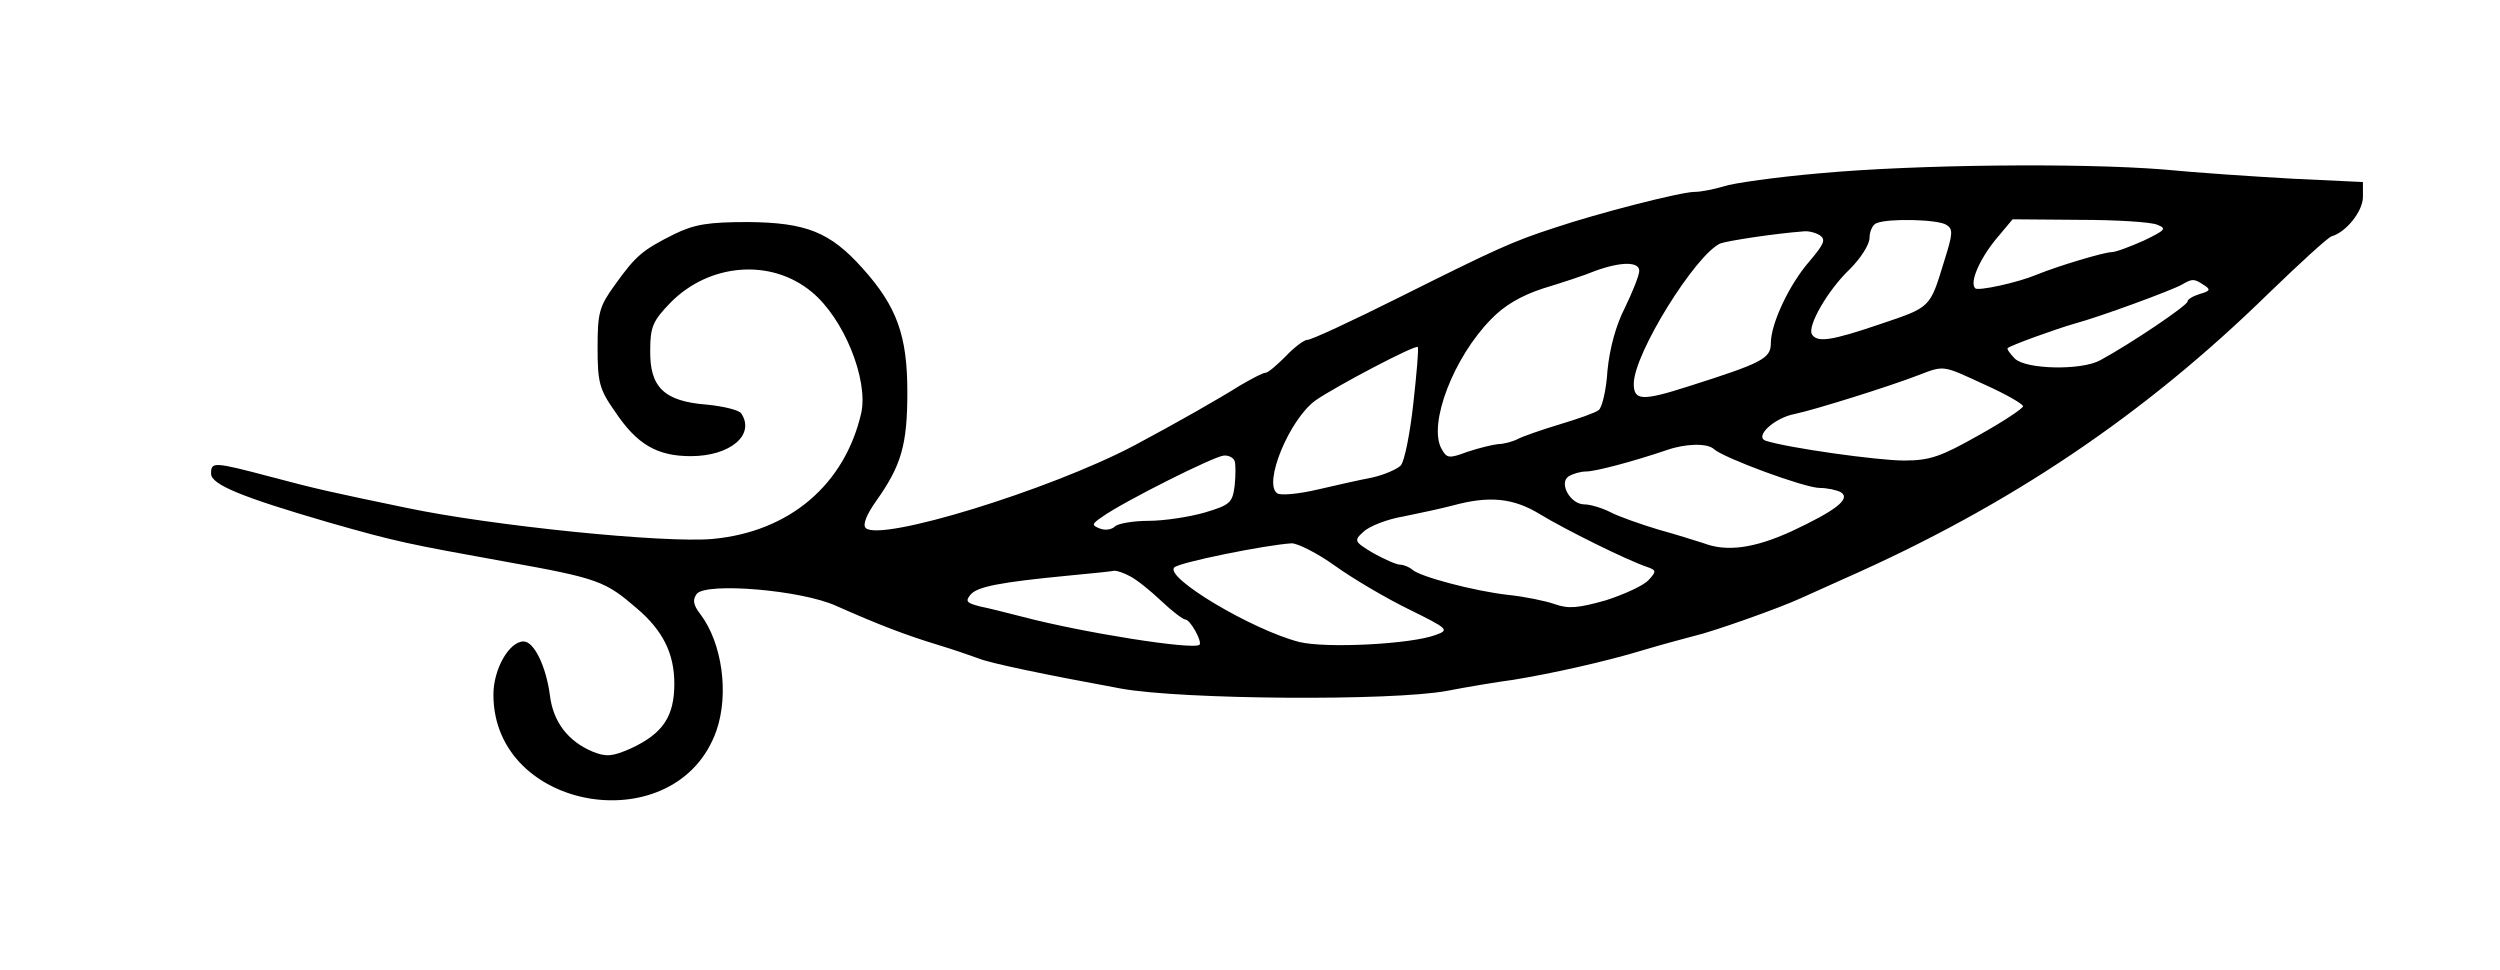 <svg xmlns="http://www.w3.org/2000/svg" width="608" height="236" version="1.0" viewBox="0 0 456 177"><path d="M332 31.6c-8 .7-15.9 1.8-17.6 2.4-1.7.5-4.1 1-5.3 1-2.5 0-17.7 3.9-25.7 6.6-7.4 2.4-10.5 3.8-27.9 12.5-8.8 4.4-16.5 8-17.1 7.9-.5 0-2.3 1.3-3.9 3-1.6 1.6-3.2 3-3.7 3s-2.5 1.1-4.6 2.3c-3.8 2.4-11.7 6.9-19.4 11-15.4 8.1-46.3 17.6-48.9 15-.6-.6.2-2.5 1.9-4.9 4.6-6.5 5.7-10.2 5.7-19.9 0-10.3-1.9-15.6-8.2-22.6-5.9-6.6-10.3-8.3-20.8-8.4-7.3 0-9.8.4-13.5 2.2-5.8 2.9-7 3.9-10.8 9.2-2.9 4-3.2 5.1-3.2 11.5 0 6.3.3 7.6 3.2 11.7 4 6 7.7 8.1 13.8 8.1 7.2 0 11.8-3.9 9.2-7.8-.4-.6-3.2-1.3-6.3-1.6-7.8-.6-10.4-3.2-10.3-9.9 0-4.3.5-5.4 3.7-8.7 7.1-7.2 18.3-8.1 25.7-2 5.9 4.8 10.4 16 9.1 22.1-3 13.1-13.1 21.7-27.1 23-8.8.8-40.4-2.4-56-5.7-13-2.7-16.3-3.4-24.5-5.6-10.6-2.8-11-2.8-11-.6 0 2 5.7 4.3 21.5 8.9 12.6 3.6 14.3 3.9 32.5 7.2 16.7 3 17.9 3.5 23.7 8.5 4.7 4 6.8 8.2 6.8 13.7 0 6-2.1 9.1-7.9 11.8-3.4 1.5-4.5 1.6-7 .6-4.5-1.9-7.2-5.4-7.8-10.3-.7-5.3-2.9-9.8-4.8-9.8-2.6 0-5.5 5-5.5 9.7 0 21.5 33.6 26.9 40.7 6.5 2.3-6.7 1-15.9-2.9-21.1-1.4-1.8-1.5-2.7-.7-3.8 1.8-2.1 19-.7 25.4 2.2 7.9 3.5 12.6 5.3 18.5 7.1 3 .9 6.4 2.1 7.5 2.5 2.2.9 12.4 3 26 5.5 11 2 49.4 2.3 59.5.4 3.6-.7 9-1.6 12-2 6.8-1.1 16.8-3.3 24-5.5 3-.9 7.1-2 9-2.5 3.5-.8 15.6-5.1 19.5-6.9 1.1-.5 4.7-2.1 8-3.6 30.1-13.3 54.6-29.8 77.3-52 5.7-5.5 10.8-10.2 11.5-10.4 2.7-.8 5.7-4.6 5.7-7.2v-2.7l-12.7-.6c-7.1-.4-17.7-1.1-23.8-1.7-15.2-1.2-45.1-.9-62.5.7zm23 9.4c1.3.8 1.2 1.6-.4 6.7-2.6 8.5-2.4 8.3-11.6 11.4-9.1 3.1-11.5 3.4-12.5 1.9-.9-1.5 2.9-8.1 6.9-11.9 2-2 3.6-4.5 3.6-5.7 0-1.2.6-2.5 1.3-2.7 2.1-.9 11.1-.7 12.7.3zm38.5 0c1.8.7 1.4 1-2.5 2.9-2.5 1.1-5.1 2.1-5.9 2.1-1.3 0-9.7 2.5-13.6 4.1-3.6 1.5-10.7 3-11.2 2.5-1.1-1 .7-5.2 3.7-8.9l3.1-3.7 12.2.1c6.7 0 13.1.4 14.2.9zm-61.6 1.9c1.2.8.8 1.6-1.8 4.7-3.7 4.2-7.1 11.4-7.1 15 0 2.8-1.6 3.6-14.8 7.8-8.7 2.8-10.2 2.7-10.2-.4 0-5.5 11.3-23.6 15.8-25.6 1.4-.5 9.9-1.8 15.2-2.2.8-.1 2.1.2 2.9.7zM299 49.4c0 .8-1.2 3.8-2.6 6.7-1.7 3.3-2.8 7.5-3.2 11.5-.2 3.5-1 6.8-1.6 7.2-.6.5-3.8 1.6-7.1 2.6s-6.8 2.2-7.7 2.7c-1 .5-2.6.9-3.5.9-1 .1-3.5.7-5.6 1.4-3.5 1.3-3.8 1.2-4.8-.6-2.4-4.5 2.2-16.6 9.1-23.6 2.4-2.5 5.5-4.3 9.5-5.6 3.3-1 7.6-2.4 9.5-3.2 4.7-1.7 8-1.7 8 0zM402 52c1.3.8 1.1 1.1-.7 1.6-1.3.4-2.3 1-2.3 1.4 0 .7-10.2 7.6-15.9 10.7-3.4 1.9-13.6 1.7-15.6-.3-.9-.9-1.5-1.8-1.3-1.9.5-.5 8.8-3.5 12.3-4.5 4.5-1.2 17.8-6.1 19.5-7.1 1.9-1.1 2.2-1.1 4 .1zM257.8 73.5c-.6 5.5-1.6 10.6-2.3 11.4-.7.7-3 1.7-5.2 2.2-2.1.4-6.6 1.4-10 2.2-3.4.8-6.7 1.1-7.3.7-2.7-1.7 2.2-13.6 7-17 3.6-2.5 18.2-10.2 18.6-9.7.2.2-.2 4.8-.8 10.2zm104.3-3.3c3.8 1.7 6.9 3.5 6.9 3.9 0 .4-3.6 2.8-8.1 5.3-6.9 3.9-8.9 4.6-13.6 4.6-4.8 0-21.2-2.3-25.2-3.6-2.2-.7 1.5-4.2 5.3-4.9 3.4-.7 17.2-5 22.6-7.1 4.7-1.8 4.3-1.8 12.1 1.8zm-49.5 11.7c1.7 1.6 16.6 7.1 19.3 7.1 1.4 0 3.2.4 3.9.8 1.8 1.2-.9 3.3-9 7.1-6.8 3.1-11.8 3.8-16 2.2-1.3-.4-5-1.6-8.3-2.5-3.3-1-7.3-2.4-8.8-3.2-1.6-.8-3.7-1.4-4.7-1.4-2.6 0-4.7-3.9-2.9-5.1.8-.5 2.2-.9 3.2-.9 1.7 0 8.5-1.8 14.7-3.9 3.4-1.2 7.4-1.3 8.6-.2zm-87.4 2.2c.2.6.2 2.6 0 4.5-.4 3.1-.8 3.5-5.5 4.9-2.8.8-7.4 1.5-10.2 1.5-2.8 0-5.6.5-6.1 1-.6.6-1.8.8-2.8.4-1.5-.6-1.5-.8.4-2.1 3.9-2.8 20.5-11.1 22.2-11.2.9-.1 1.8.4 2 1zm55.7 9.7c4.6 2.8 15.9 8.4 19.5 9.6 1.7.6 1.8.8.3 2.4-.9 1-4.4 2.6-7.8 3.7-5 1.4-6.8 1.6-9.3.7-1.7-.6-5.6-1.4-8.6-1.7-6.1-.7-16-3.3-17.4-4.6-.6-.5-1.6-.9-2.2-.9-.7 0-2.9-1-4.9-2.1-3.5-2.1-3.6-2.3-1.8-3.9 1-1 4.3-2.3 7.3-2.8 3-.6 7.1-1.5 9-2 6.6-1.8 11-1.4 15.9 1.6zm-37.4 9.4c3.2 2.3 9.3 5.9 13.4 7.9 7.3 3.6 7.5 3.8 5 4.7-4.4 1.7-20 2.5-24.9 1.3-8.6-2.2-24.7-11.8-22.8-13.6.8-.9 16.6-4.1 21.4-4.4 1.1 0 4.7 1.8 7.9 4.1zm-37.4 1.9c1.2.6 3.7 2.6 5.7 4.5s4 3.4 4.4 3.4c.9 0 3.1 4 2.6 4.6-1.1 1-21.3-2.2-32.3-5.1-2.7-.7-6.3-1.6-7.8-1.9-2.3-.6-2.7-.9-1.7-2.1 1.2-1.5 5.4-2.3 17.8-3.5 4.3-.4 8.1-.8 8.5-.9.5 0 1.7.4 2.8 1z"/></svg>